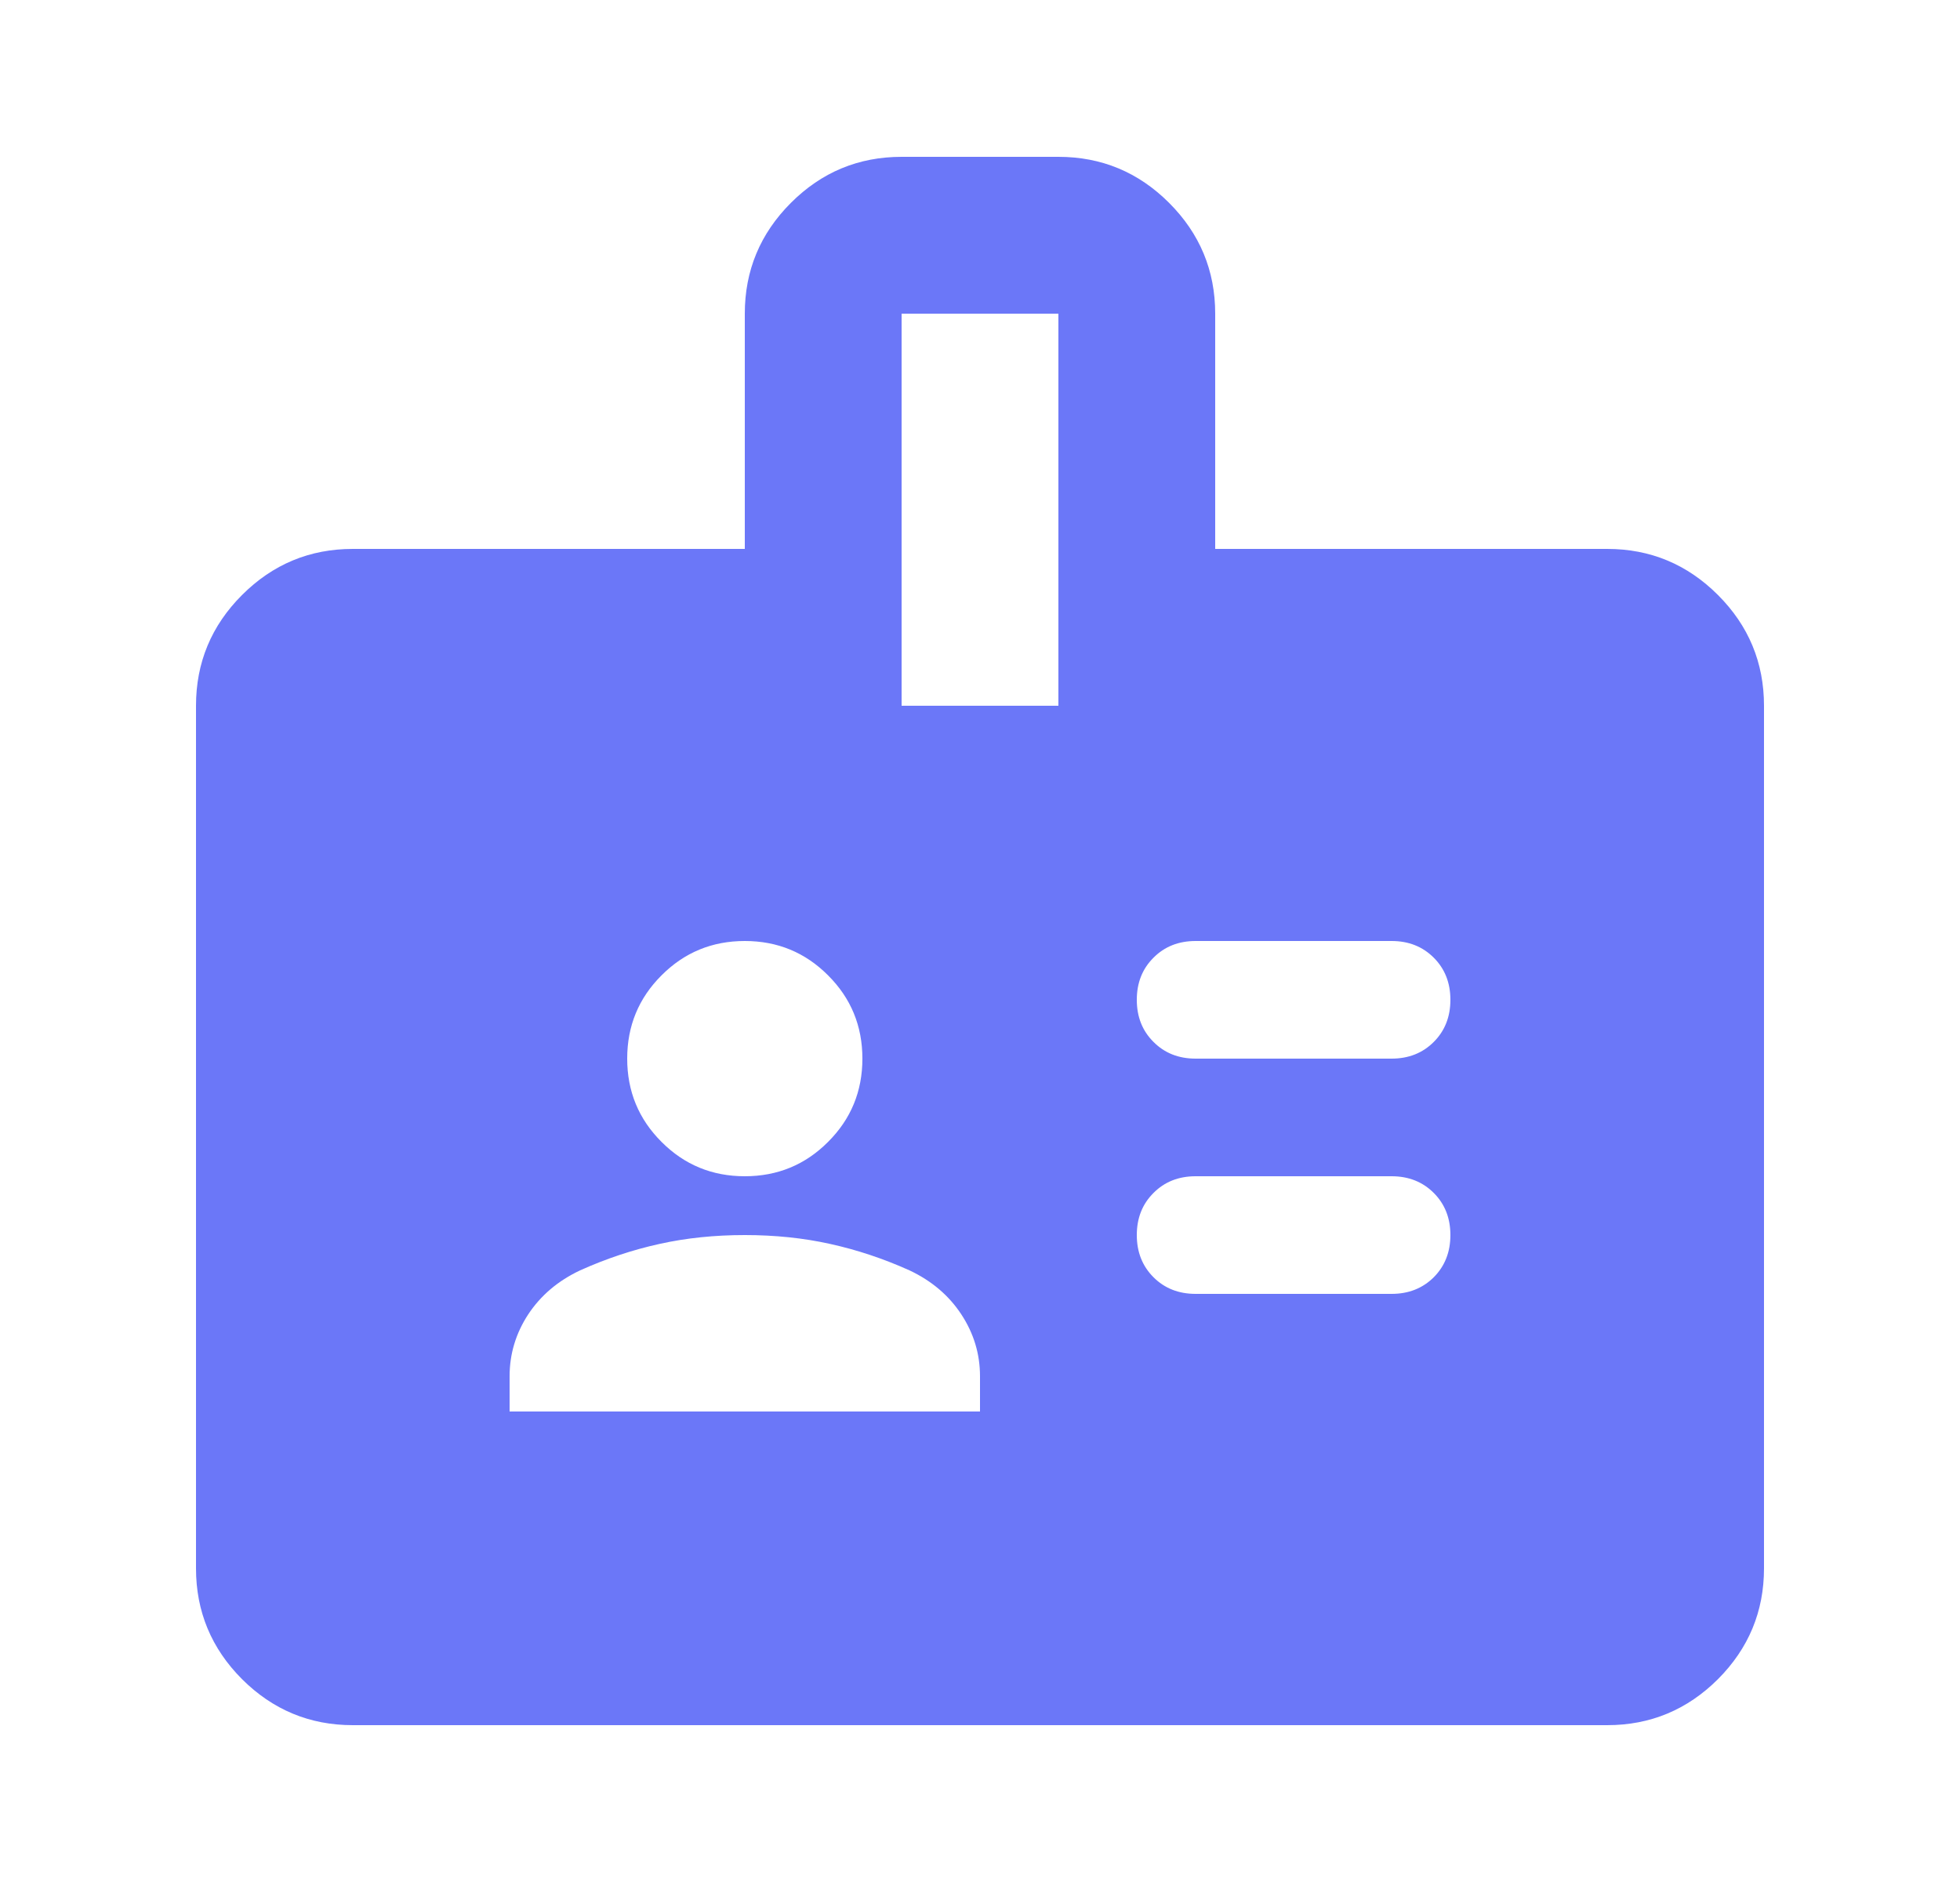 <svg width="25" height="24" viewBox="0 0 25 24" fill="none" xmlns="http://www.w3.org/2000/svg">
<mask id="mask0_154_1586" style="mask-type:alpha" maskUnits="userSpaceOnUse" x="0" y="0" width="25" height="24">
<rect x="0.5" width="24" height="24" fill="#D9D9D9"/>
</mask>
<g mask="url(#mask0_154_1586)">
<path d="M17.75 13.5C17.967 13.5 18.146 13.429 18.288 13.287C18.429 13.146 18.5 12.967 18.5 12.75C18.5 12.533 18.429 12.354 18.288 12.213C18.146 12.071 17.967 12 17.75 12H15.25C15.033 12 14.854 12.071 14.713 12.213C14.571 12.354 14.5 12.533 14.5 12.75C14.5 12.967 14.571 13.146 14.713 13.287C14.854 13.429 15.033 13.5 15.25 13.5H17.75ZM17.75 16.5C17.967 16.5 18.146 16.429 18.288 16.288C18.429 16.146 18.5 15.967 18.5 15.75C18.5 15.533 18.429 15.354 18.288 15.213C18.146 15.071 17.967 15 17.75 15H15.25C15.033 15 14.854 15.071 14.713 15.213C14.571 15.354 14.5 15.533 14.5 15.75C14.5 15.967 14.571 16.146 14.713 16.288C14.854 16.429 15.033 16.5 15.25 16.5H17.75ZM15.5 7H20.5C21.05 7 21.521 7.196 21.913 7.588C22.304 7.979 22.5 8.45 22.5 9V20C22.5 20.55 22.304 21.021 21.913 21.413C21.521 21.804 21.05 22 20.5 22H4.5C3.95 22 3.479 21.804 3.087 21.413C2.696 21.021 2.5 20.55 2.5 20V9C2.5 8.45 2.696 7.979 3.087 7.588C3.479 7.196 3.95 7 4.5 7H9.5V4C9.5 3.45 9.696 2.979 10.088 2.587C10.479 2.196 10.95 2 11.5 2H13.5C14.05 2 14.521 2.196 14.912 2.587C15.304 2.979 15.5 3.45 15.5 4V7ZM11.5 9H13.5V4H11.5V9ZM9.5 15C9.917 15 10.271 14.854 10.562 14.562C10.854 14.271 11 13.917 11 13.5C11 13.083 10.854 12.729 10.562 12.438C10.271 12.146 9.917 12 9.5 12C9.083 12 8.729 12.146 8.438 12.438C8.146 12.729 8 13.083 8 13.5C8 13.917 8.146 14.271 8.438 14.562C8.729 14.854 9.083 15 9.5 15ZM6.5 18H12.5V17.55C12.5 17.267 12.421 17.004 12.262 16.762C12.104 16.521 11.883 16.333 11.6 16.2C11.267 16.05 10.929 15.938 10.588 15.863C10.246 15.787 9.883 15.75 9.5 15.75C9.117 15.75 8.754 15.787 8.412 15.863C8.071 15.938 7.733 16.05 7.4 16.2C7.117 16.333 6.896 16.521 6.737 16.762C6.579 17.004 6.5 17.267 6.5 17.55V18Z" fill="#6B77F8"/>
</g>
</svg>
